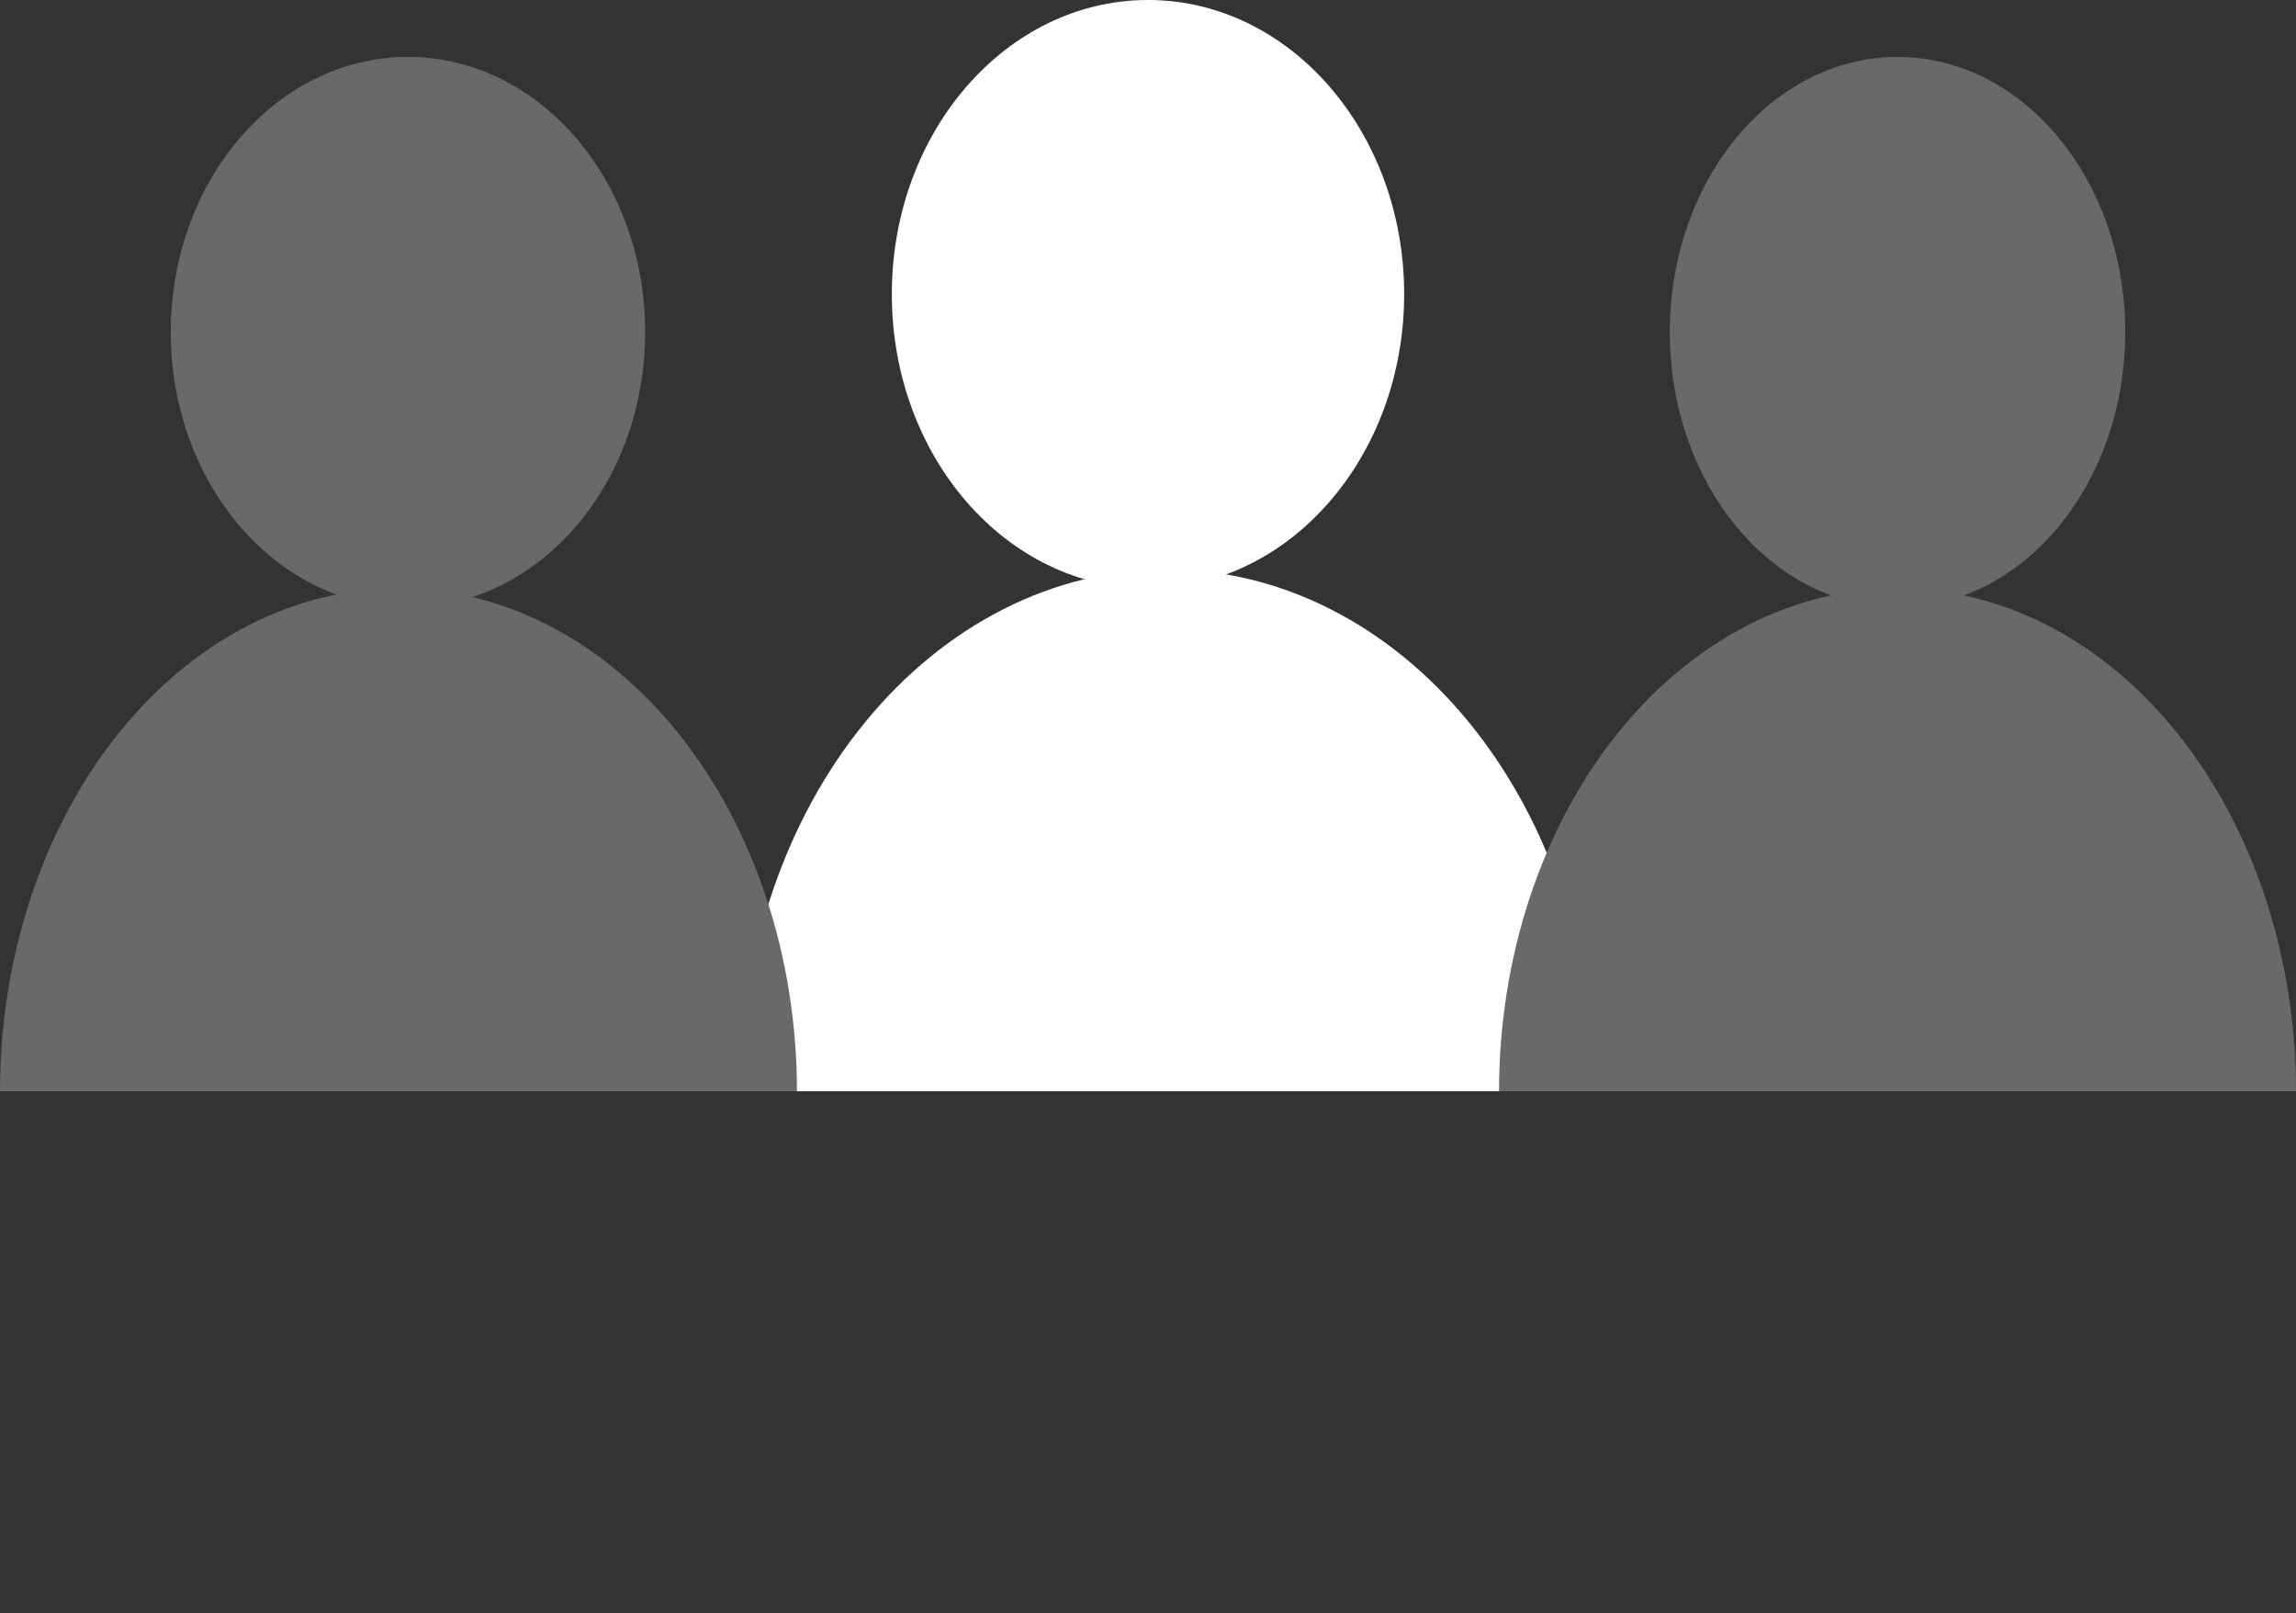 <svg width="121" height="85" viewBox="0 0 121 85" fill="none" xmlns="http://www.w3.org/2000/svg">
<rect x="0" y="0" width="121" height="85" fill="#333333" stroke="none"/>
<ellipse cx="60.5" cy="15.5" rx="13.5" ry="15.5" fill="white"/>
<path d="M39 57.5C39 50.206 41.37 43.212 45.59 38.055C49.81 32.897 55.533 30 61.5 30C67.467 30 73.19 32.897 77.41 38.055C81.629 43.212 84 50.206 84 57.5L61.5 57.5L39 57.5Z" fill="white"/>
<ellipse cx="100" cy="17.5" rx="12" ry="14.5" fill="#696969"/>
<path d="M79 57.5C79 50.472 81.213 43.731 85.151 38.762C89.089 33.792 94.43 31 100 31C105.57 31 110.911 33.792 114.849 38.762C118.788 43.731 121 50.472 121 57.5L100 57.5L79 57.5Z" fill="#696969"/>
<ellipse cx="21.5" cy="17.5" rx="12.5" ry="14.5" fill="#696969"/>
<path d="M0 57.5C0 50.472 2.212 43.731 6.151 38.762C10.089 33.792 15.431 31 21 31C26.57 31 31.911 33.792 35.849 38.762C39.788 43.731 42 50.472 42 57.5L21 57.5L0 57.5Z" fill="#696969"/>
</svg>
